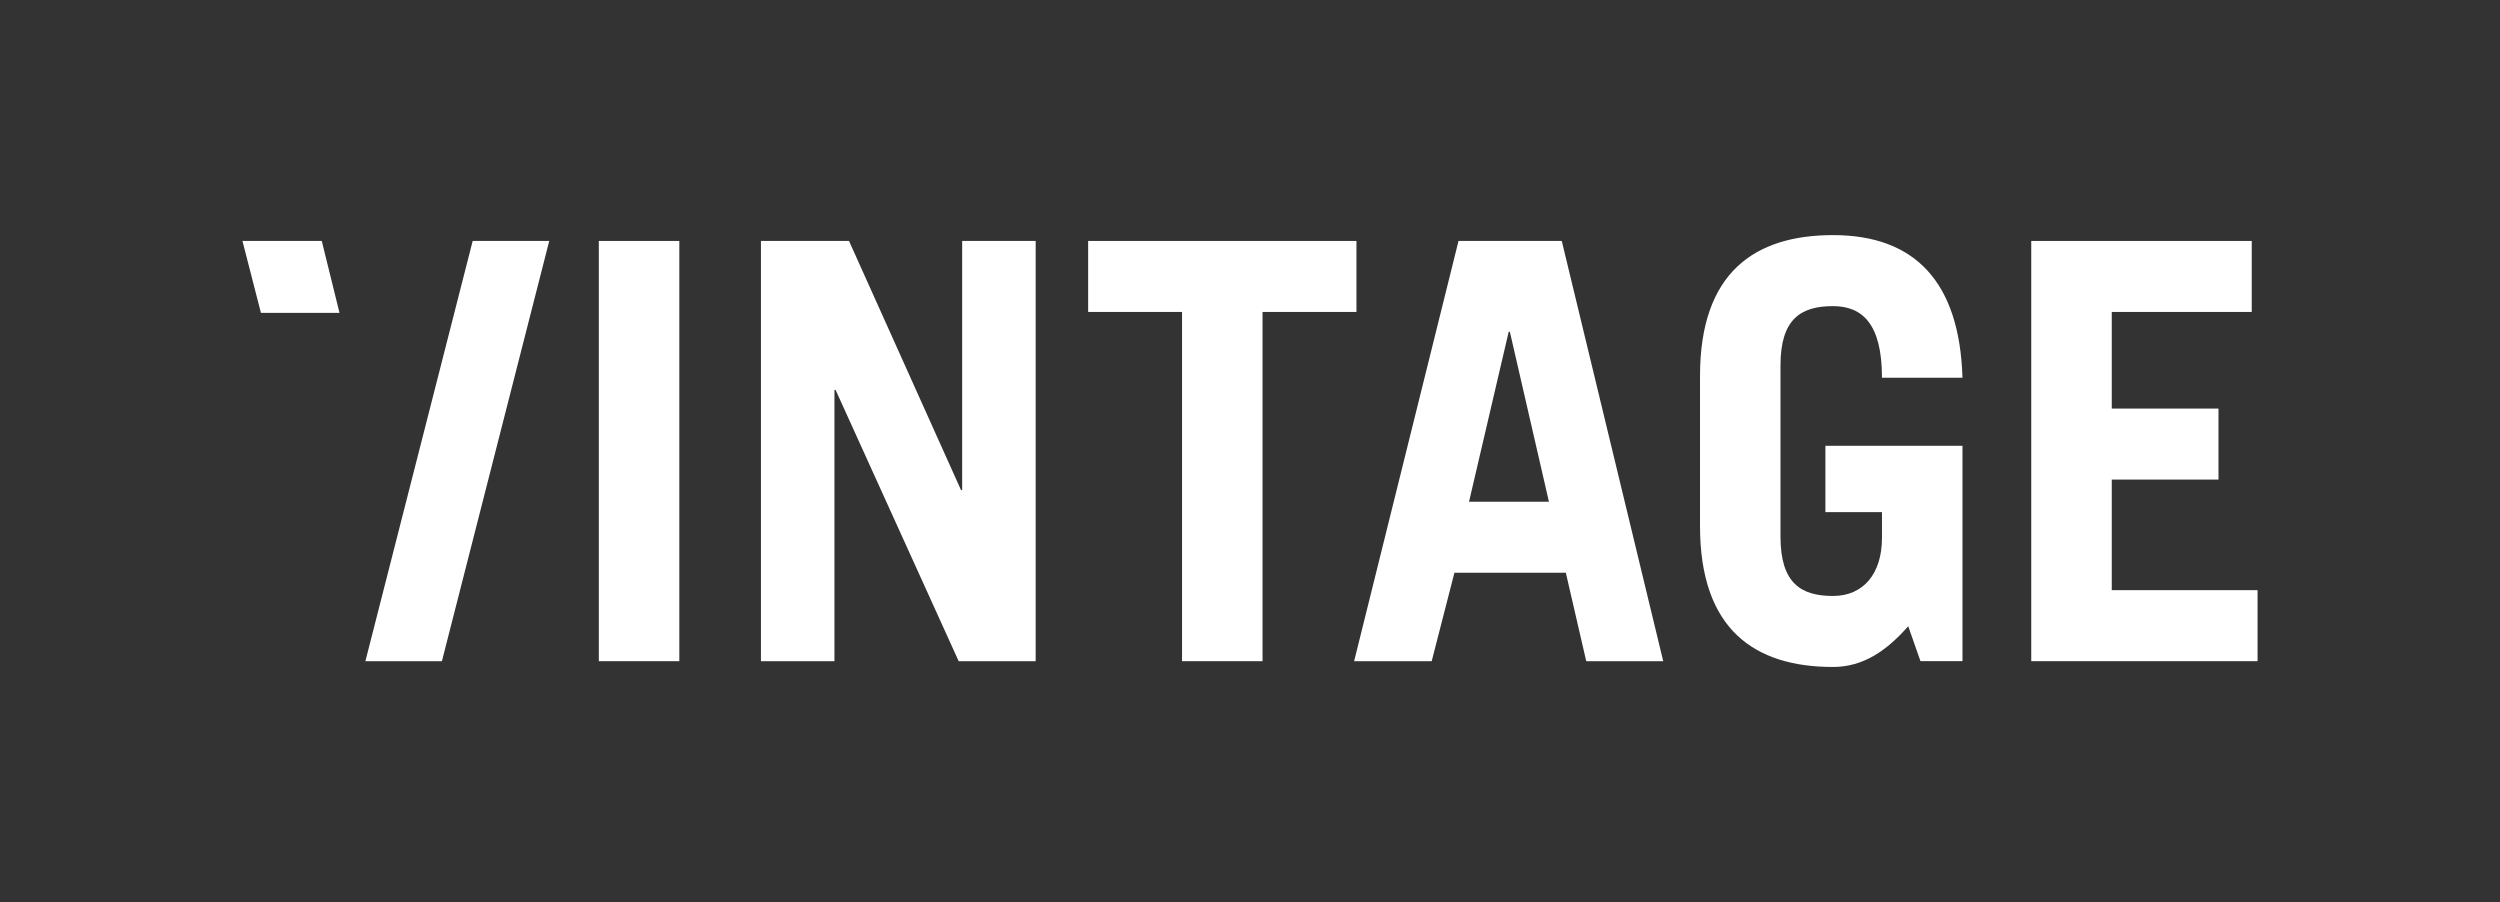 <?xml version="1.0" encoding="iso-8859-1"?>
<!-- Generator: Adobe Illustrator 18.0.0, SVG Export Plug-In . SVG Version: 6.00 Build 0)  -->
<!DOCTYPE svg PUBLIC "-//W3C//DTD SVG 1.1//EN" "http://www.w3.org/Graphics/SVG/1.1/DTD/svg11.dtd">
<svg version="1.1" id="&#x421;&#x43B;&#x43E;&#x439;_1"
	 xmlns="http://www.w3.org/2000/svg" xmlns:xlink="http://www.w3.org/1999/xlink" x="0px" y="0px" viewBox="0 0 86.833 31.333"
	 style="enable-background:new 0 0 86.833 31.333;" xml:space="preserve">
<rect x="0" y="0" width="86.833" height="31.333" fill="#333333" stroke="none"/>
<g>
	<polygon style="fill:#FFFFFF;" points="11.176,8.369 8.421,8.369 9.063,10.867 11.792,10.867 	"/>
	<rect x="20.799" y="8.369" style="fill:#FFFFFF;" width="2.796" height="14.596"/>
	<polygon style="fill:#FFFFFF;" points="33.419,17.021 33.379,17.021 29.489,8.369 26.43,8.369 26.43,22.965 28.983,22.965 
		28.983,13.544 29.023,13.544 33.298,22.965 35.972,22.965 35.972,8.369 33.419,8.369 	"/>
	<polygon style="fill:#FFFFFF;" points="47.114,8.369 37.795,8.369 37.795,10.835 41.056,10.835 41.056,22.965 43.852,22.965 
		43.852,10.835 47.114,10.835 	"/>
	<path style="fill:#FFFFFF;" d="M50.659,8.369l-3.626,14.596h2.694l0.79-3.073h3.869l0.709,3.073h2.674L54.245,8.369H50.659z
		 M51.024,17.426l1.378-5.903h0.04l1.357,5.903H51.024z"/>
	<path style="fill:#FFFFFF;" d="M63.665,10.633c1.013,0,1.702,0.606,1.702,2.486h2.796c-0.101-3.315-1.641-4.953-4.497-4.953
		c-2.715,0-4.619,1.294-4.619,4.892v5.216c0,3.598,1.904,4.892,4.619,4.892c1.053,0,1.864-0.566,2.613-1.415l0.425,1.213h1.459
		v-7.48h-4.761v2.305h1.965v0.889c0,1.253-0.648,2.022-1.702,2.022c-1.114,0-1.823-0.445-1.823-2.062v-5.943
		C61.841,11.078,62.55,10.633,63.665,10.633z"/>
	<polygon style="fill:#FFFFFF;" points="73.348,20.498 73.348,16.657 77.055,16.657 77.055,14.191 73.348,14.191 73.348,10.835 
		78.21,10.835 78.21,8.369 70.552,8.369 70.552,22.965 78.412,22.965 78.412,20.498 	"/>
	<polygon style="fill:#FFFFFF;" points="16.418,8.369 12.691,22.965 15.349,22.965 19.077,8.369 	"/>
</g>
</svg>
